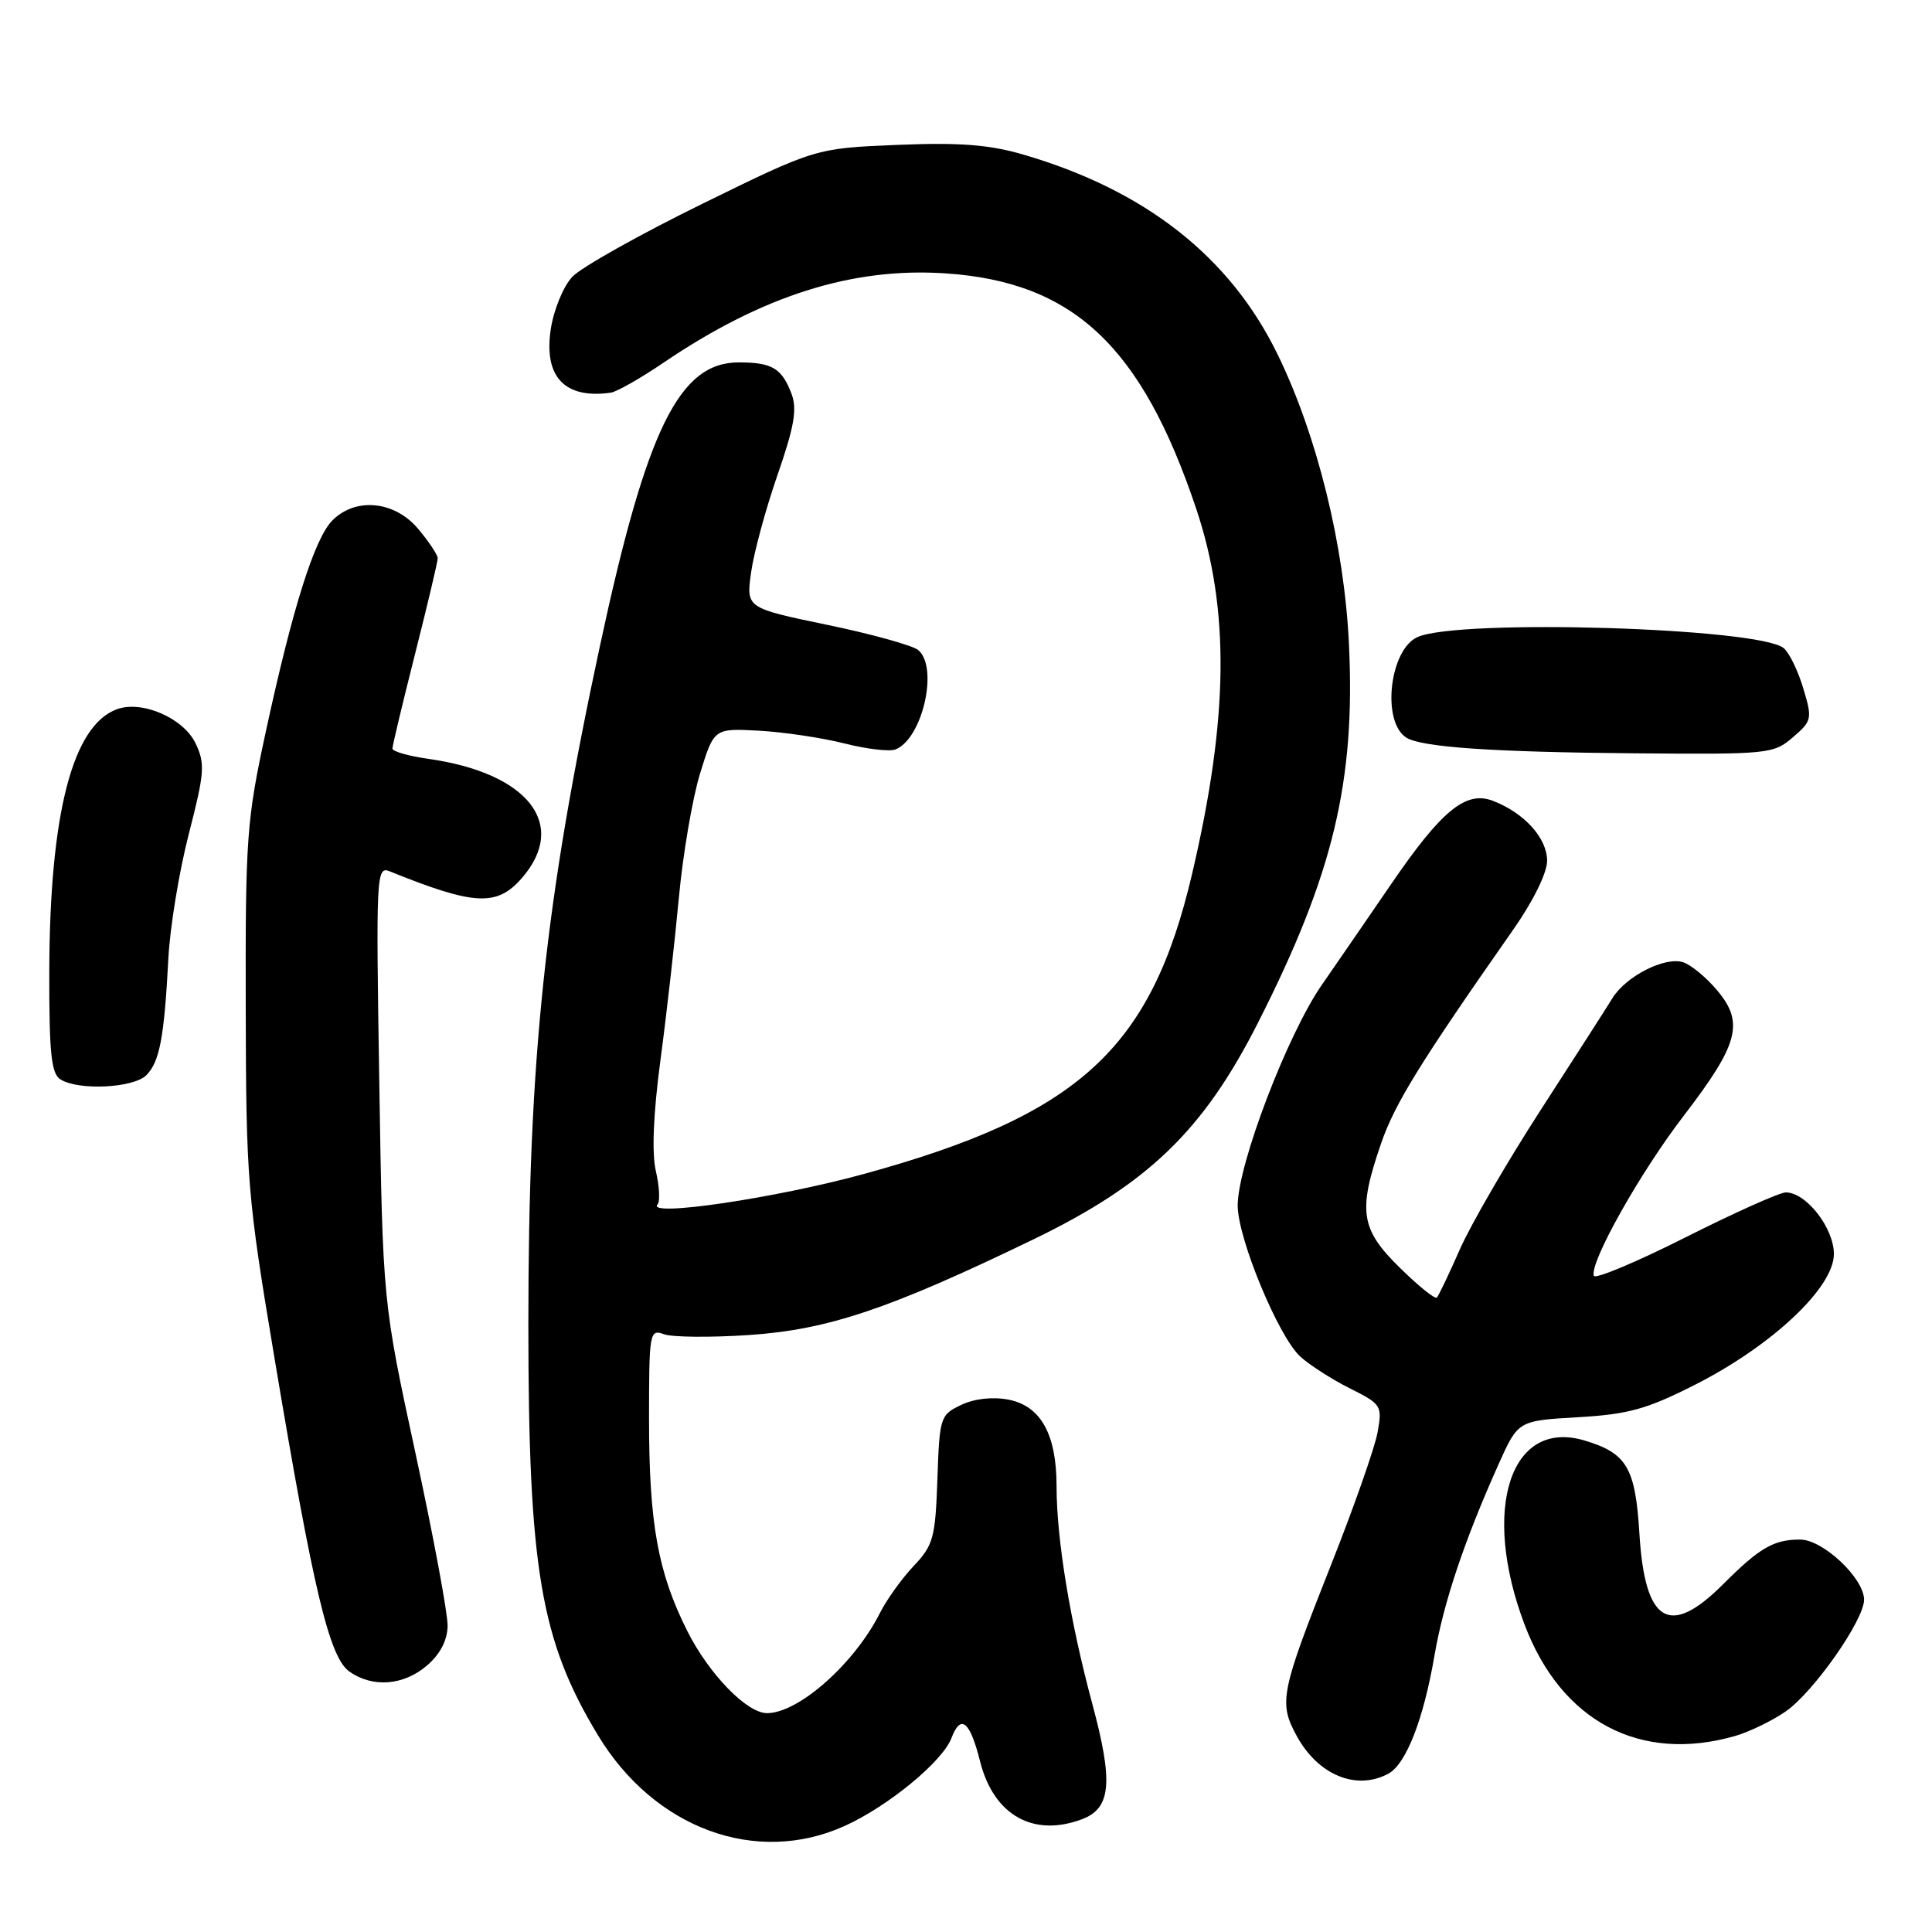 <?xml version="1.0" encoding="UTF-8" standalone="no"?>
<!DOCTYPE svg PUBLIC "-//W3C//DTD SVG 1.1//EN" "http://www.w3.org/Graphics/SVG/1.1/DTD/svg11.dtd" >
<svg xmlns="http://www.w3.org/2000/svg" xmlns:xlink="http://www.w3.org/1999/xlink" version="1.1" viewBox="0 0 256 256">
 <g >
 <path fill="currentColor"
d=" M 111.94 241.94 C 117.70 239.33 124.89 233.41 126.07 230.31 C 127.31 227.05 128.52 228.04 129.87 233.41 C 131.67 240.53 136.93 243.50 143.41 241.04 C 147.23 239.58 147.53 236.14 144.73 225.75 C 141.79 214.83 140.00 203.93 140.00 196.93 C 140.00 190.03 137.89 186.26 133.58 185.45 C 131.49 185.06 129.07 185.33 127.34 186.17 C 124.59 187.48 124.49 187.79 124.21 196.01 C 123.94 203.77 123.67 204.75 121.07 207.50 C 119.50 209.15 117.49 211.96 116.59 213.74 C 113.21 220.45 105.82 227.00 101.63 227.00 C 98.96 227.00 93.94 221.83 91.07 216.12 C 87.17 208.35 86.00 201.86 86.00 187.98 C 86.00 176.55 86.08 176.09 87.97 176.79 C 89.05 177.19 94.11 177.24 99.22 176.90 C 109.73 176.19 117.79 173.48 136.90 164.24 C 152.13 156.87 159.45 149.81 166.70 135.50 C 176.66 115.86 179.62 103.54 178.74 85.29 C 178.12 72.30 174.54 57.74 169.31 47.00 C 163.00 34.02 151.75 25.18 135.52 20.46 C 131.03 19.16 127.12 18.86 118.86 19.20 C 108.06 19.65 108.06 19.65 93.01 27.03 C 84.74 31.09 77.00 35.43 75.83 36.68 C 74.65 37.94 73.37 41.04 72.98 43.62 C 72.02 49.93 74.83 52.90 80.93 52.03 C 81.72 51.92 84.87 50.13 87.93 48.05 C 101.01 39.18 112.93 35.40 125.24 36.22 C 142.20 37.34 151.26 45.83 158.50 67.40 C 162.97 80.73 162.81 95.10 157.96 115.79 C 152.52 139.01 142.98 147.73 114.50 155.55 C 102.77 158.77 85.54 161.31 87.13 159.59 C 87.48 159.21 87.38 157.23 86.91 155.20 C 86.35 152.81 86.56 147.62 87.51 140.50 C 88.32 134.45 89.41 124.78 89.95 119.00 C 90.48 113.22 91.75 105.80 92.76 102.50 C 94.61 96.50 94.61 96.50 100.56 96.82 C 103.83 97.00 108.91 97.76 111.85 98.50 C 114.79 99.25 117.84 99.61 118.64 99.31 C 122.23 97.93 124.41 88.41 121.66 86.13 C 120.92 85.52 115.49 84.01 109.59 82.79 C 98.87 80.56 98.87 80.56 99.52 75.88 C 99.87 73.31 101.44 67.50 103.01 62.98 C 105.26 56.48 105.65 54.20 104.87 52.15 C 103.59 48.80 102.31 48.03 97.95 48.02 C 90.01 47.98 85.70 56.76 79.52 85.47 C 72.19 119.57 70.01 140.23 70.01 175.50 C 70.02 207.83 71.63 217.37 79.24 229.94 C 86.71 242.30 100.22 247.26 111.94 241.94 Z  M 183.95 235.03 C 186.31 233.76 188.62 227.86 190.08 219.34 C 191.28 212.35 194.03 204.13 198.59 193.97 C 201.16 188.25 201.16 188.25 209.09 187.79 C 215.79 187.40 218.20 186.73 224.63 183.47 C 234.83 178.29 243.00 170.60 243.00 166.17 C 243.00 162.71 239.33 158.00 236.63 158.00 C 235.82 158.00 229.84 160.68 223.33 163.96 C 216.82 167.24 211.36 169.53 211.19 169.05 C 210.60 167.33 217.30 155.39 223.12 147.82 C 230.38 138.36 231.14 135.51 227.54 131.24 C 226.10 129.51 224.05 127.83 223.01 127.50 C 220.59 126.73 215.44 129.36 213.65 132.27 C 212.90 133.50 208.65 140.12 204.20 147.00 C 199.75 153.88 194.92 162.20 193.46 165.50 C 192.01 168.80 190.62 171.70 190.39 171.94 C 190.15 172.18 187.94 170.40 185.48 167.98 C 180.27 162.86 179.91 160.49 182.99 151.54 C 184.81 146.24 188.18 140.79 200.54 123.14 C 203.16 119.40 205.00 115.66 205.00 114.06 C 205.00 111.04 201.95 107.68 197.78 106.10 C 194.21 104.75 190.99 107.41 184.27 117.24 C 181.54 121.23 177.44 127.20 175.15 130.50 C 170.58 137.09 164.00 154.34 164.00 159.74 C 164.00 164.08 169.39 177.09 172.28 179.74 C 173.50 180.86 176.46 182.76 178.85 183.96 C 183.06 186.07 183.18 186.25 182.53 189.82 C 182.16 191.84 179.40 199.71 176.39 207.30 C 169.67 224.29 169.41 225.58 171.81 230.00 C 174.64 235.20 179.70 237.30 183.95 235.03 Z  M 229.90 230.03 C 231.77 229.49 234.78 228.04 236.58 226.80 C 240.25 224.29 247.00 214.68 247.00 211.97 C 247.00 209.13 241.55 204.00 238.53 204.00 C 235.01 204.00 233.16 205.08 228.30 209.94 C 221.20 217.04 217.95 215.06 217.23 203.21 C 216.70 194.48 215.56 192.55 209.98 190.88 C 200.13 187.92 196.21 199.97 202.03 215.31 C 206.89 228.11 217.34 233.63 229.90 230.03 Z  M 56.58 220.69 C 58.33 219.18 59.28 217.35 59.31 215.44 C 59.34 213.82 57.42 203.50 55.04 192.50 C 50.72 172.50 50.72 172.50 50.26 143.60 C 49.81 115.77 49.86 114.73 51.65 115.46 C 62.86 119.99 65.83 120.15 69.13 116.37 C 75.34 109.26 70.00 102.42 56.75 100.55 C 54.14 100.18 52.00 99.57 52.00 99.19 C 52.00 98.81 53.35 93.16 55.00 86.64 C 56.65 80.12 58.00 74.42 58.00 73.97 C 58.00 73.52 56.83 71.77 55.41 70.08 C 52.30 66.37 47.14 65.86 44.06 68.94 C 41.67 71.33 38.77 80.54 35.21 97.00 C 32.68 108.69 32.51 111.06 32.56 133.50 C 32.61 156.47 32.77 158.46 36.38 180.00 C 41.54 210.84 43.64 219.64 46.31 221.50 C 49.40 223.67 53.49 223.34 56.58 220.69 Z  M 19.39 142.47 C 21.15 140.70 21.76 137.50 22.31 127.00 C 22.52 122.88 23.74 115.45 25.02 110.49 C 27.11 102.38 27.20 101.19 25.91 98.49 C 24.31 95.15 18.83 92.77 15.51 93.97 C 9.60 96.11 6.58 107.83 6.53 128.78 C 6.51 139.53 6.79 142.25 8.00 143.02 C 10.38 144.53 17.68 144.18 19.39 142.47 Z  M 237.56 97.70 C 240.10 95.52 240.16 95.25 238.94 91.20 C 238.25 88.88 237.08 86.48 236.35 85.88 C 233.10 83.18 193.34 81.97 187.84 84.41 C 184.12 86.06 183.04 95.62 186.33 97.73 C 188.33 99.01 197.79 99.66 216.71 99.82 C 234.32 99.97 235.01 99.90 237.56 97.70 Z "/>
</g>
</svg>